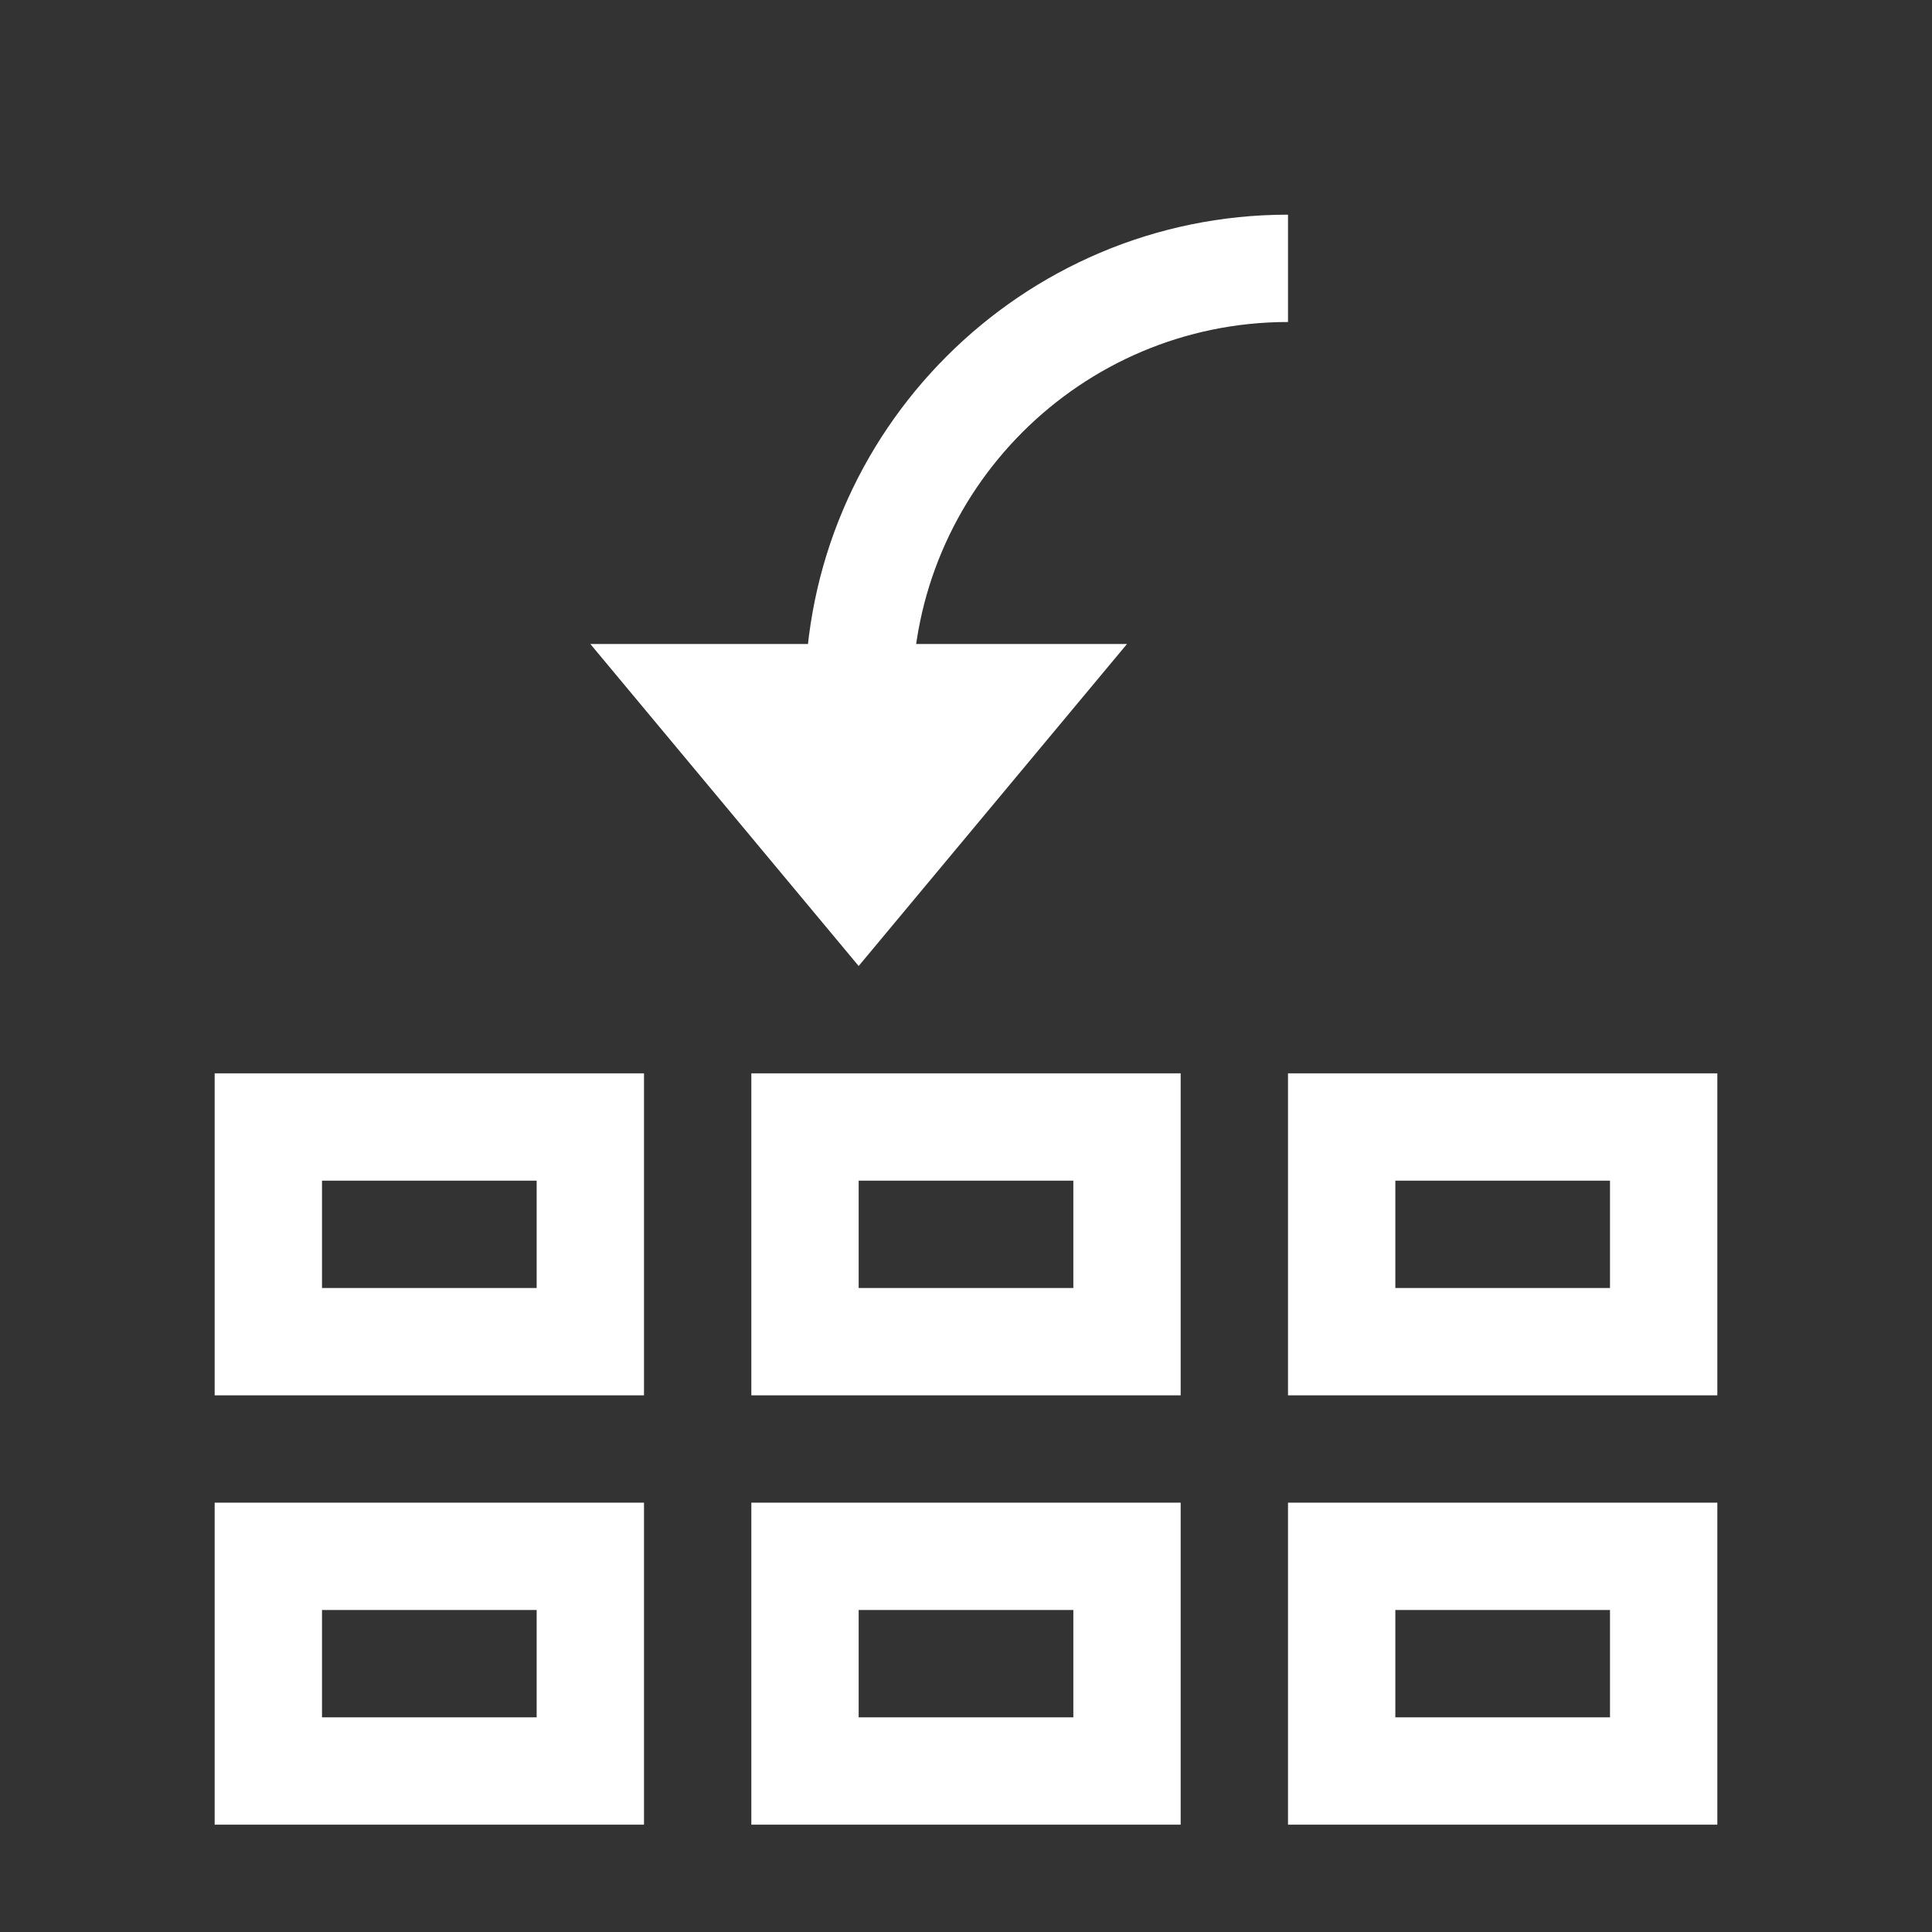 <?xml version="1.0" encoding="utf-8"?>
<!-- Generator: Adobe Illustrator 22.1.0, SVG Export Plug-In . SVG Version: 6.00 Build 0)  -->
<svg version="1.1" id="toolbar" xmlns="http://www.w3.org/2000/svg" xmlns:xlink="http://www.w3.org/1999/xlink" x="0px" y="0px"
	 width="18px" height="18px" viewBox="0 0 18 18" style="enable-background:new 0 0 18 18;" xml:space="preserve">
<rect x="0" y="0" width="18" height="18" fill="#333333" stroke="none"/>
<style type="text/css">
	.st0{fill:#FFFFFF;}
	.st1{fill:#808080;}
	.st2{fill:#636F80;}
	.st3{fill-rule:evenodd;clip-rule:evenodd;fill:#FFFFFF;}
	.st4{fill-rule:evenodd;clip-rule:evenodd;fill:#808080;}
	.st5{fill-rule:evenodd;clip-rule:evenodd;fill:#636F80;}
	.st6{fill:#F7931E;}
</style>
<g id="get-column-list_inverted">
	<path class="st0" d="M15,15v1h-2v-1H15 M16,14h-4v3h4V14L16,14z"/>
	<path class="st0" d="M10,15v1H8v-1H10 M11,14H7v3h4V14L11,14z"/>
	<path class="st0" d="M5,15v1H3v-1H5 M6,14H2v3h4V14L6,14z"/>
	<path class="st0" d="M15,11v1h-2v-1H15 M16,10h-4v3h4V10L16,10z"/>
	<path class="st0" d="M10,11v1H8v-1H10 M11,10H7v3h4V10L11,10z"/>
	<path class="st0" d="M5,11v1H3v-1H5 M6,10H2v3h4V10L6,10z"/>
	<polygon class="st0" points="10.5,6 8,9 5.5,6 	"/>
	<g>
		<path class="st0" d="M12,2v1c-1.93,0-3.5,1.57-3.5,3.5h-1C7.5,4.019,9.519,2,12,2z"/>
	</g>
</g>
</svg>
